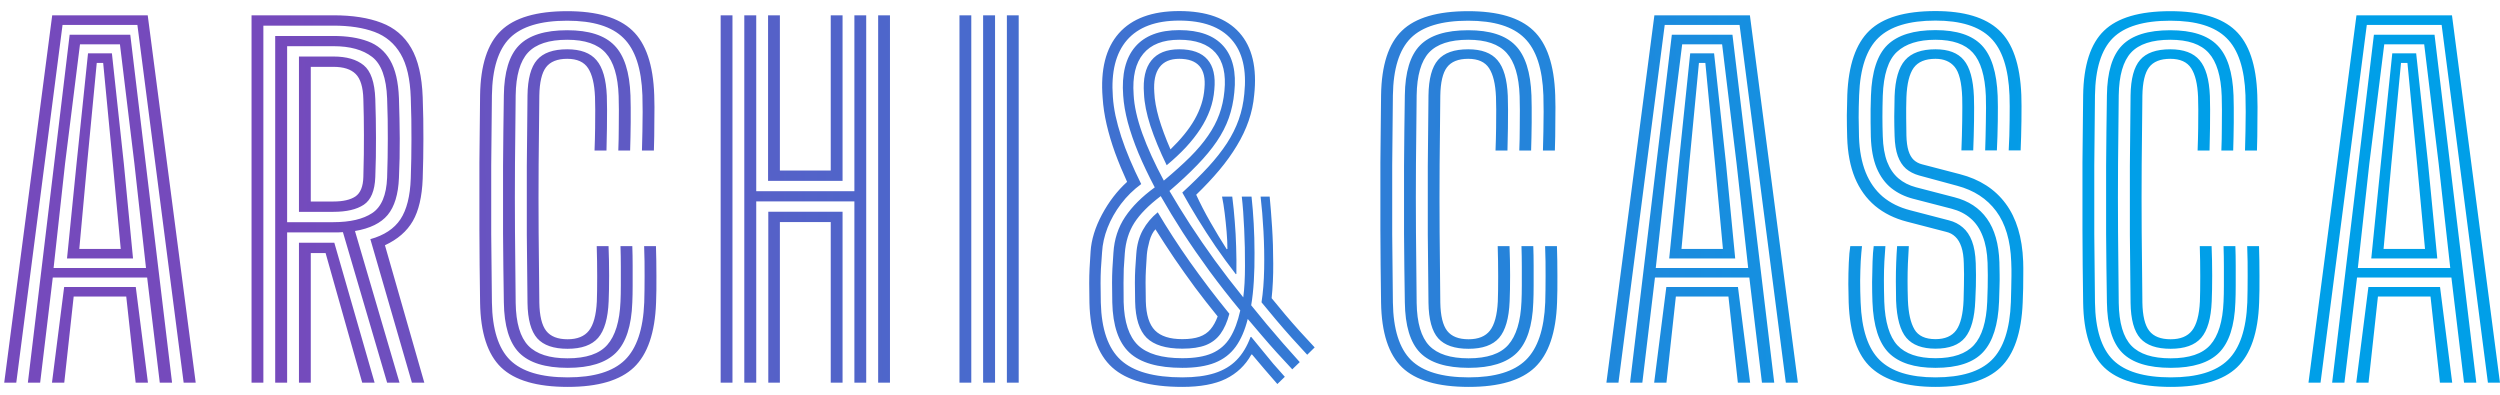 <svg width="196" height="31" viewBox="0 0 196 31" fill="none" xmlns="http://www.w3.org/2000/svg">
<path d="M0.331 30L4.093 1.2H11.581L15.343 30H14.398L10.771 1.956H4.903L1.276 30H0.331ZM4.075 30L5.029 22.503H10.645L11.599 30H10.636L9.898 23.25H5.776L5.038 30H4.075ZM2.185 30L5.461 2.721H10.213L13.489 30H12.526L11.536 21.756H4.138L3.148 30H2.185ZM4.201 21.009H11.446L10.537 12.828L9.403 3.477H6.271L5.101 12.828L4.201 21.009ZM5.254 20.262L6.001 12.828L6.901 4.179H8.773L9.709 12.828L10.429 20.262H5.254ZM6.217 19.515H9.466L8.845 12.828L8.089 4.935H7.585L6.829 12.828L6.217 19.515ZM19.721 30V1.2H26.147C27.635 1.2 28.886 1.395 29.9 1.785C30.92 2.169 31.7 2.829 32.24 3.765C32.78 4.695 33.08 5.982 33.14 7.626C33.182 8.802 33.2 9.891 33.194 10.893C33.194 11.889 33.176 12.93 33.14 14.016C33.086 15.42 32.828 16.524 32.366 17.328C31.904 18.132 31.175 18.765 30.179 19.227L33.266 30H32.294L29.036 18.75C30.116 18.45 30.902 17.931 31.394 17.193C31.886 16.449 32.156 15.381 32.204 13.989C32.24 12.945 32.258 11.919 32.258 10.911C32.264 9.903 32.246 8.82 32.204 7.662C32.156 6.192 31.892 5.049 31.412 4.233C30.932 3.411 30.251 2.835 29.369 2.505C28.487 2.175 27.413 2.01 26.147 2.01H20.648V30H19.721ZM23.438 30V19.029H25.085C25.277 19.029 25.466 19.029 25.652 19.029C25.844 19.029 26.03 19.029 26.21 19.029L29.369 30H28.397L25.526 19.839C25.46 19.839 25.391 19.839 25.319 19.839C25.253 19.839 25.187 19.839 25.121 19.839H24.365V30H23.438ZM21.575 30V2.82H26.147C27.203 2.82 28.103 2.961 28.847 3.243C29.597 3.519 30.176 4.011 30.584 4.719C30.998 5.427 31.229 6.417 31.277 7.689C31.313 8.781 31.334 9.84 31.34 10.866C31.346 11.886 31.325 12.915 31.277 13.953C31.223 15.237 30.929 16.203 30.395 16.851C29.861 17.493 29.006 17.913 27.83 18.111L31.322 30H30.35L26.885 18.201C26.777 18.207 26.66 18.213 26.534 18.219C26.414 18.219 26.282 18.219 26.138 18.219H22.511V30H21.575ZM22.511 17.418H26.138C27.446 17.418 28.46 17.181 29.18 16.707C29.906 16.227 30.296 15.3 30.35 13.926C30.386 12.876 30.404 11.859 30.404 10.875C30.41 9.885 30.392 8.832 30.35 7.716C30.29 6.102 29.897 5.016 29.171 4.458C28.445 3.9 27.437 3.621 26.147 3.621H22.511V17.418ZM23.438 16.608V4.431H26.147C27.167 4.431 27.956 4.659 28.514 5.115C29.072 5.571 29.375 6.45 29.423 7.752C29.459 8.796 29.477 9.813 29.477 10.803C29.483 11.793 29.465 12.822 29.423 13.89C29.381 14.958 29.081 15.678 28.523 16.05C27.965 16.422 27.17 16.608 26.138 16.608H23.438ZM24.365 15.798H26.138C26.894 15.798 27.47 15.666 27.866 15.402C28.262 15.132 28.469 14.619 28.487 13.863C28.523 12.627 28.538 11.535 28.532 10.587C28.532 9.639 28.517 8.703 28.487 7.779C28.463 6.831 28.262 6.171 27.884 5.799C27.512 5.427 26.933 5.241 26.147 5.241H24.365V15.798ZM44.515 30.333C42.091 30.333 40.348 29.823 39.286 28.803C38.224 27.777 37.675 26.085 37.639 23.727C37.609 21.723 37.591 19.824 37.585 18.03C37.579 16.236 37.579 14.475 37.585 12.747C37.597 11.019 37.615 9.255 37.639 7.455C37.675 5.103 38.221 3.42 39.277 2.406C40.333 1.386 42.064 0.876 44.47 0.876C46.81 0.876 48.511 1.38 49.573 2.388C50.641 3.396 51.214 5.085 51.292 7.455C51.304 7.725 51.31 8.037 51.31 8.391C51.31 8.739 51.307 9.111 51.301 9.507C51.301 9.897 51.298 10.29 51.292 10.686C51.286 11.082 51.277 11.454 51.265 11.802H50.329C50.347 11.34 50.359 10.842 50.365 10.308C50.377 9.768 50.383 9.249 50.383 8.751C50.383 8.247 50.377 7.821 50.365 7.473C50.293 5.379 49.798 3.882 48.88 2.982C47.968 2.076 46.498 1.623 44.47 1.623C42.382 1.623 40.882 2.076 39.97 2.982C39.064 3.888 38.596 5.385 38.566 7.473C38.542 9.309 38.524 11.136 38.512 12.954C38.506 14.772 38.506 16.578 38.512 18.372C38.524 20.166 38.542 21.945 38.566 23.709C38.596 25.809 39.07 27.315 39.988 28.227C40.912 29.133 42.421 29.586 44.515 29.586C46.567 29.586 48.058 29.133 48.988 28.227C49.918 27.321 50.425 25.815 50.509 23.709C50.527 23.109 50.536 22.425 50.536 21.657C50.542 20.883 50.53 20.097 50.5 19.299H51.427C51.451 20.025 51.463 20.799 51.463 21.621C51.469 22.437 51.46 23.139 51.436 23.727C51.352 26.085 50.773 27.777 49.699 28.803C48.625 29.823 46.897 30.333 44.515 30.333ZM44.515 28.839C42.751 28.839 41.479 28.443 40.699 27.651C39.925 26.859 39.526 25.542 39.502 23.7C39.472 21.888 39.451 20.1 39.439 18.336C39.433 16.572 39.433 14.796 39.439 13.008C39.451 11.214 39.472 9.369 39.502 7.473C39.526 5.649 39.922 4.344 40.69 3.558C41.464 2.766 42.724 2.37 44.47 2.37C46.168 2.37 47.401 2.766 48.169 3.558C48.943 4.344 49.363 5.652 49.429 7.482C49.441 7.746 49.447 8.061 49.447 8.427C49.453 8.793 49.453 9.18 49.447 9.588C49.441 9.99 49.435 10.383 49.429 10.767C49.423 11.151 49.414 11.496 49.402 11.802H48.475C48.499 11.178 48.511 10.599 48.511 10.065C48.517 9.525 48.52 9.039 48.52 8.607C48.52 8.175 48.514 7.815 48.502 7.527C48.448 5.967 48.109 4.842 47.485 4.152C46.867 3.462 45.862 3.117 44.47 3.117C43.042 3.117 42.016 3.453 41.392 4.125C40.774 4.797 40.453 5.913 40.429 7.473C40.405 9.261 40.387 11.043 40.375 12.819C40.363 14.589 40.363 16.38 40.375 18.192C40.387 19.998 40.405 21.849 40.429 23.745C40.453 25.317 40.783 26.436 41.419 27.102C42.055 27.762 43.081 28.092 44.497 28.092C45.955 28.092 46.993 27.741 47.611 27.039C48.235 26.331 48.58 25.203 48.646 23.655C48.664 23.283 48.673 22.863 48.673 22.395C48.679 21.927 48.679 21.432 48.673 20.91C48.673 20.382 48.664 19.845 48.646 19.299H49.573C49.591 19.785 49.6 20.298 49.6 20.838C49.606 21.372 49.606 21.888 49.6 22.386C49.6 22.884 49.591 23.328 49.573 23.718C49.507 25.554 49.078 26.868 48.286 27.66C47.494 28.446 46.237 28.839 44.515 28.839ZM44.497 27.345C43.405 27.345 42.613 27.072 42.121 26.526C41.629 25.974 41.374 25.044 41.356 23.736C41.332 21.954 41.314 20.175 41.302 18.399C41.296 16.623 41.296 14.832 41.302 13.026C41.314 11.214 41.332 9.366 41.356 7.482C41.374 6.18 41.623 5.253 42.103 4.701C42.583 4.143 43.372 3.864 44.47 3.864C45.52 3.864 46.285 4.149 46.765 4.719C47.251 5.283 47.521 6.216 47.575 7.518C47.587 7.806 47.593 8.166 47.593 8.598C47.593 9.03 47.59 9.516 47.584 10.056C47.578 10.596 47.566 11.178 47.548 11.802H46.612C46.636 11.178 46.651 10.593 46.657 10.047C46.663 9.495 46.666 9.009 46.666 8.589C46.666 8.169 46.66 7.836 46.648 7.59C46.606 6.582 46.426 5.835 46.108 5.349C45.79 4.857 45.244 4.611 44.47 4.611C43.696 4.611 43.141 4.833 42.805 5.277C42.475 5.715 42.301 6.456 42.283 7.5C42.259 9.318 42.241 11.109 42.229 12.873C42.217 14.631 42.217 16.404 42.229 18.192C42.241 19.974 42.259 21.816 42.283 23.718C42.301 24.762 42.481 25.503 42.823 25.941C43.165 26.379 43.723 26.598 44.497 26.598C45.259 26.598 45.817 26.373 46.171 25.923C46.531 25.467 46.738 24.705 46.792 23.637C46.81 23.157 46.819 22.506 46.819 21.684C46.819 20.856 46.807 20.061 46.783 19.299H47.71C47.74 20.037 47.755 20.802 47.755 21.594C47.755 22.386 47.743 23.061 47.719 23.619C47.665 24.957 47.389 25.914 46.891 26.49C46.393 27.06 45.595 27.345 44.497 27.345ZM58.353 30V1.2H59.289V14.988H66.984V1.2H67.911V30H66.984V15.789H59.289V30H58.353ZM60.234 30V16.599H66.057V30H65.13V17.409H61.143V30H60.234ZM56.499 30V1.2H57.426V30H56.499ZM68.847 30V1.2H69.774V30H68.847ZM60.216 14.178V1.2H61.143V13.368H65.13V1.2H66.057V14.178H60.216ZM78.939 30V1.2H79.866V30H78.939ZM75.222 30V1.2H76.149V30H75.222ZM77.076 30V1.2H78.012V30H77.076ZM92.693 30.333C90.155 30.333 88.322 29.823 87.194 28.803C86.066 27.783 85.472 26.1 85.412 23.754C85.4 23.13 85.394 22.617 85.394 22.215C85.394 21.807 85.403 21.42 85.421 21.054C85.439 20.682 85.466 20.238 85.502 19.722C85.562 18.792 85.859 17.826 86.393 16.824C86.933 15.816 87.59 14.961 88.364 14.259C88.01 13.485 87.695 12.723 87.419 11.973C87.149 11.223 86.93 10.488 86.762 9.768C86.594 9.042 86.489 8.343 86.447 7.671C86.267 5.463 86.69 3.777 87.716 2.613C88.748 1.449 90.326 0.867 92.45 0.867C94.586 0.867 96.158 1.431 97.166 2.559C98.174 3.687 98.561 5.319 98.327 7.455C98.267 8.139 98.123 8.811 97.895 9.471C97.667 10.131 97.358 10.782 96.968 11.424C96.584 12.066 96.125 12.705 95.591 13.341C95.057 13.977 94.454 14.619 93.782 15.267C94.082 15.927 94.451 16.641 94.889 17.409C95.327 18.177 95.756 18.888 96.176 19.542L96.23 19.515C96.23 19.113 96.209 18.666 96.167 18.174C96.125 17.676 96.074 17.184 96.014 16.698C95.954 16.212 95.885 15.783 95.807 15.411H96.608C96.692 16.065 96.758 16.719 96.806 17.373C96.86 18.021 96.896 18.681 96.914 19.353C96.938 20.025 96.944 20.733 96.932 21.477L96.887 21.495C96.335 20.781 95.807 20.058 95.303 19.326C94.805 18.594 94.337 17.871 93.899 17.157C93.461 16.443 93.059 15.756 92.693 15.096C93.467 14.388 94.145 13.719 94.727 13.089C95.309 12.453 95.798 11.832 96.194 11.226C96.59 10.614 96.899 9.993 97.121 9.363C97.343 8.733 97.487 8.064 97.553 7.356C97.751 5.49 97.415 4.068 96.545 3.09C95.675 2.106 94.31 1.614 92.45 1.614C90.608 1.614 89.243 2.124 88.355 3.144C87.473 4.164 87.104 5.646 87.248 7.59C87.278 8.052 87.347 8.544 87.455 9.066C87.569 9.588 87.719 10.137 87.905 10.713C88.091 11.283 88.316 11.88 88.58 12.504C88.844 13.128 89.141 13.77 89.471 14.43C88.865 14.874 88.337 15.393 87.887 15.987C87.443 16.575 87.092 17.196 86.834 17.85C86.582 18.498 86.438 19.14 86.402 19.776C86.36 20.28 86.33 20.712 86.312 21.072C86.294 21.432 86.285 21.81 86.285 22.206C86.285 22.602 86.291 23.109 86.303 23.727C86.357 25.821 86.879 27.321 87.869 28.227C88.859 29.133 90.467 29.586 92.693 29.586C93.689 29.586 94.535 29.475 95.231 29.253C95.927 29.031 96.5 28.689 96.95 28.227C97.406 27.759 97.769 27.159 98.039 26.427L98.093 26.409C98.375 26.745 98.66 27.093 98.948 27.453C99.236 27.807 99.527 28.161 99.821 28.515C100.121 28.863 100.424 29.205 100.73 29.541L100.145 30.108C99.815 29.736 99.482 29.352 99.146 28.956C98.81 28.554 98.48 28.164 98.156 27.786L98.102 27.804C97.634 28.644 96.968 29.277 96.104 29.703C95.24 30.123 94.103 30.333 92.693 30.333ZM92.693 28.839C90.779 28.839 89.396 28.44 88.544 27.642C87.692 26.844 87.245 25.533 87.203 23.709C87.191 23.079 87.185 22.569 87.185 22.179C87.185 21.789 87.194 21.42 87.212 21.072C87.23 20.724 87.257 20.304 87.293 19.812C87.359 18.756 87.665 17.82 88.211 17.004C88.757 16.188 89.531 15.417 90.533 14.691C90.041 13.755 89.615 12.861 89.255 12.009C88.901 11.151 88.622 10.344 88.418 9.588C88.22 8.832 88.1 8.136 88.058 7.5C87.932 5.826 88.244 4.551 88.994 3.675C89.744 2.799 90.896 2.361 92.45 2.361C94.022 2.361 95.177 2.778 95.915 3.612C96.653 4.446 96.938 5.655 96.77 7.239C96.704 7.953 96.56 8.625 96.338 9.255C96.116 9.879 95.801 10.491 95.393 11.091C94.985 11.691 94.475 12.306 93.863 12.936C93.257 13.566 92.531 14.244 91.685 14.97C92.183 15.822 92.729 16.707 93.323 17.625C93.917 18.537 94.559 19.47 95.249 20.424C95.945 21.378 96.686 22.341 97.472 23.313C97.562 22.629 97.607 21.81 97.607 20.856C97.613 19.896 97.592 18.93 97.544 17.958C97.502 16.986 97.439 16.137 97.355 15.411H98.12C98.192 16.065 98.249 16.77 98.291 17.526C98.333 18.282 98.354 19.047 98.354 19.821C98.36 20.589 98.342 21.327 98.3 22.035C98.258 22.743 98.189 23.376 98.093 23.934C98.489 24.426 98.894 24.921 99.308 25.419C99.728 25.917 100.154 26.415 100.586 26.913C101.018 27.405 101.456 27.897 101.9 28.389L101.315 28.956C100.907 28.524 100.505 28.089 100.109 27.651C99.713 27.213 99.326 26.772 98.948 26.328C98.57 25.878 98.195 25.437 97.823 25.005C97.601 25.893 97.286 26.619 96.878 27.183C96.47 27.747 95.93 28.164 95.258 28.434C94.586 28.704 93.731 28.839 92.693 28.839ZM92.693 28.083C93.653 28.083 94.43 27.954 95.024 27.696C95.624 27.432 96.095 27.024 96.437 26.472C96.779 25.92 97.046 25.209 97.238 24.339C96.374 23.295 95.567 22.263 94.817 21.243C94.073 20.223 93.38 19.221 92.738 18.237C92.102 17.247 91.523 16.293 91.001 15.375C90.059 16.089 89.369 16.788 88.931 17.472C88.499 18.15 88.25 18.948 88.184 19.866C88.148 20.34 88.121 20.745 88.103 21.081C88.091 21.417 88.085 21.78 88.085 22.17C88.085 22.554 88.088 23.058 88.094 23.682C88.136 25.254 88.511 26.382 89.219 27.066C89.933 27.744 91.091 28.083 92.693 28.083ZM92.693 27.336C91.403 27.336 90.47 27.051 89.894 26.481C89.324 25.911 89.024 24.969 88.994 23.655C88.982 23.043 88.976 22.548 88.976 22.17C88.976 21.792 88.985 21.438 89.003 21.108C89.021 20.778 89.048 20.379 89.084 19.911C89.132 19.197 89.303 18.573 89.597 18.039C89.897 17.499 90.287 17.034 90.767 16.644C91.139 17.274 91.535 17.913 91.955 18.561C92.375 19.209 92.819 19.866 93.287 20.532C93.761 21.198 94.256 21.873 94.772 22.557C95.288 23.235 95.825 23.916 96.383 24.6C96.215 25.236 95.984 25.758 95.69 26.166C95.402 26.568 95.018 26.865 94.538 27.057C94.058 27.243 93.443 27.336 92.693 27.336ZM92.693 26.589C93.239 26.589 93.689 26.526 94.043 26.4C94.397 26.274 94.685 26.079 94.907 25.815C95.129 25.551 95.315 25.215 95.465 24.807C94.853 24.057 94.262 23.301 93.692 22.539C93.128 21.771 92.585 21.006 92.063 20.244C91.547 19.476 91.055 18.72 90.587 17.976C90.389 18.186 90.233 18.489 90.119 18.885C90.011 19.275 89.942 19.635 89.912 19.965C89.882 20.421 89.858 20.811 89.84 21.135C89.822 21.459 89.813 21.804 89.813 22.17C89.813 22.536 89.819 23.022 89.831 23.628C89.861 24.69 90.101 25.449 90.551 25.905C91.001 26.361 91.715 26.589 92.693 26.589ZM91.244 14.16C92.036 13.5 92.72 12.885 93.296 12.315C93.872 11.739 94.346 11.178 94.718 10.632C95.096 10.086 95.387 9.531 95.591 8.967C95.801 8.397 95.936 7.785 95.996 7.131C96.128 5.811 95.894 4.812 95.294 4.134C94.694 3.456 93.746 3.117 92.45 3.117C91.178 3.117 90.239 3.483 89.633 4.215C89.027 4.941 88.775 6.009 88.877 7.419C88.919 8.295 89.144 9.306 89.552 10.452C89.966 11.598 90.53 12.834 91.244 14.16ZM91.469 12.954C90.929 11.844 90.503 10.815 90.191 9.867C89.885 8.919 89.717 8.073 89.687 7.329C89.603 6.189 89.795 5.328 90.263 4.746C90.731 4.158 91.46 3.864 92.45 3.864C93.464 3.864 94.202 4.131 94.664 4.665C95.126 5.193 95.306 5.979 95.204 7.023C95.162 7.575 95.048 8.106 94.862 8.616C94.676 9.126 94.424 9.624 94.106 10.11C93.788 10.596 93.41 11.076 92.972 11.55C92.534 12.018 92.033 12.486 91.469 12.954ZM91.766 11.712C92.168 11.322 92.528 10.932 92.846 10.542C93.164 10.152 93.434 9.762 93.656 9.372C93.878 8.982 94.055 8.583 94.187 8.175C94.319 7.767 94.4 7.347 94.43 6.915C94.502 6.147 94.373 5.571 94.043 5.187C93.713 4.803 93.182 4.611 92.45 4.611C91.748 4.611 91.232 4.833 90.902 5.277C90.572 5.715 90.437 6.372 90.497 7.248C90.521 7.836 90.641 8.508 90.857 9.264C91.079 10.014 91.382 10.83 91.766 11.712ZM102.485 27.813C102.065 27.357 101.651 26.904 101.243 26.454C100.835 25.998 100.436 25.539 100.046 25.077C99.656 24.615 99.275 24.156 98.903 23.7C99.023 22.932 99.092 22.059 99.11 21.081C99.128 20.103 99.11 19.119 99.056 18.129C99.002 17.133 98.927 16.227 98.831 15.411H99.542C99.608 16.083 99.671 16.884 99.731 17.814C99.791 18.738 99.821 19.689 99.821 20.667C99.827 21.645 99.785 22.548 99.695 23.376C100.049 23.808 100.409 24.243 100.775 24.681C101.141 25.113 101.516 25.542 101.9 25.968C102.284 26.394 102.674 26.817 103.07 27.237L102.485 27.813ZM115.152 30.333C112.728 30.333 110.985 29.823 109.923 28.803C108.861 27.777 108.312 26.085 108.276 23.727C108.246 21.723 108.228 19.824 108.222 18.03C108.216 16.236 108.216 14.475 108.222 12.747C108.234 11.019 108.252 9.255 108.276 7.455C108.312 5.103 108.858 3.42 109.914 2.406C110.97 1.386 112.701 0.876 115.107 0.876C117.447 0.876 119.148 1.38 120.21 2.388C121.278 3.396 121.851 5.085 121.929 7.455C121.941 7.725 121.947 8.037 121.947 8.391C121.947 8.739 121.944 9.111 121.938 9.507C121.938 9.897 121.935 10.29 121.929 10.686C121.923 11.082 121.914 11.454 121.902 11.802H120.966C120.984 11.34 120.996 10.842 121.002 10.308C121.014 9.768 121.02 9.249 121.02 8.751C121.02 8.247 121.014 7.821 121.002 7.473C120.93 5.379 120.435 3.882 119.517 2.982C118.605 2.076 117.135 1.623 115.107 1.623C113.019 1.623 111.519 2.076 110.607 2.982C109.701 3.888 109.233 5.385 109.203 7.473C109.179 9.309 109.161 11.136 109.149 12.954C109.143 14.772 109.143 16.578 109.149 18.372C109.161 20.166 109.179 21.945 109.203 23.709C109.233 25.809 109.707 27.315 110.625 28.227C111.549 29.133 113.058 29.586 115.152 29.586C117.204 29.586 118.695 29.133 119.625 28.227C120.555 27.321 121.062 25.815 121.146 23.709C121.164 23.109 121.173 22.425 121.173 21.657C121.179 20.883 121.167 20.097 121.137 19.299H122.064C122.088 20.025 122.1 20.799 122.1 21.621C122.106 22.437 122.097 23.139 122.073 23.727C121.989 26.085 121.41 27.777 120.336 28.803C119.262 29.823 117.534 30.333 115.152 30.333ZM115.152 28.839C113.388 28.839 112.116 28.443 111.336 27.651C110.562 26.859 110.163 25.542 110.139 23.7C110.109 21.888 110.088 20.1 110.076 18.336C110.07 16.572 110.07 14.796 110.076 13.008C110.088 11.214 110.109 9.369 110.139 7.473C110.163 5.649 110.559 4.344 111.327 3.558C112.101 2.766 113.361 2.37 115.107 2.37C116.805 2.37 118.038 2.766 118.806 3.558C119.58 4.344 120 5.652 120.066 7.482C120.078 7.746 120.084 8.061 120.084 8.427C120.09 8.793 120.09 9.18 120.084 9.588C120.078 9.99 120.072 10.383 120.066 10.767C120.06 11.151 120.051 11.496 120.039 11.802H119.112C119.136 11.178 119.148 10.599 119.148 10.065C119.154 9.525 119.157 9.039 119.157 8.607C119.157 8.175 119.151 7.815 119.139 7.527C119.085 5.967 118.746 4.842 118.122 4.152C117.504 3.462 116.499 3.117 115.107 3.117C113.679 3.117 112.653 3.453 112.029 4.125C111.411 4.797 111.09 5.913 111.066 7.473C111.042 9.261 111.024 11.043 111.012 12.819C111 14.589 111 16.38 111.012 18.192C111.024 19.998 111.042 21.849 111.066 23.745C111.09 25.317 111.42 26.436 112.056 27.102C112.692 27.762 113.718 28.092 115.134 28.092C116.592 28.092 117.63 27.741 118.248 27.039C118.872 26.331 119.217 25.203 119.283 23.655C119.301 23.283 119.31 22.863 119.31 22.395C119.316 21.927 119.316 21.432 119.31 20.91C119.31 20.382 119.301 19.845 119.283 19.299H120.21C120.228 19.785 120.237 20.298 120.237 20.838C120.243 21.372 120.243 21.888 120.237 22.386C120.237 22.884 120.228 23.328 120.21 23.718C120.144 25.554 119.715 26.868 118.923 27.66C118.131 28.446 116.874 28.839 115.152 28.839ZM115.134 27.345C114.042 27.345 113.25 27.072 112.758 26.526C112.266 25.974 112.011 25.044 111.993 23.736C111.969 21.954 111.951 20.175 111.939 18.399C111.933 16.623 111.933 14.832 111.939 13.026C111.951 11.214 111.969 9.366 111.993 7.482C112.011 6.18 112.26 5.253 112.74 4.701C113.22 4.143 114.009 3.864 115.107 3.864C116.157 3.864 116.922 4.149 117.402 4.719C117.888 5.283 118.158 6.216 118.212 7.518C118.224 7.806 118.23 8.166 118.23 8.598C118.23 9.03 118.227 9.516 118.221 10.056C118.215 10.596 118.203 11.178 118.185 11.802H117.249C117.273 11.178 117.288 10.593 117.294 10.047C117.3 9.495 117.303 9.009 117.303 8.589C117.303 8.169 117.297 7.836 117.285 7.59C117.243 6.582 117.063 5.835 116.745 5.349C116.427 4.857 115.881 4.611 115.107 4.611C114.333 4.611 113.778 4.833 113.442 5.277C113.112 5.715 112.938 6.456 112.92 7.5C112.896 9.318 112.878 11.109 112.866 12.873C112.854 14.631 112.854 16.404 112.866 18.192C112.878 19.974 112.896 21.816 112.92 23.718C112.938 24.762 113.118 25.503 113.46 25.941C113.802 26.379 114.36 26.598 115.134 26.598C115.896 26.598 116.454 26.373 116.808 25.923C117.168 25.467 117.375 24.705 117.429 23.637C117.447 23.157 117.456 22.506 117.456 21.684C117.456 20.856 117.444 20.061 117.42 19.299H118.347C118.377 20.037 118.392 20.802 118.392 21.594C118.392 22.386 118.38 23.061 118.356 23.619C118.302 24.957 118.026 25.914 117.528 26.49C117.03 27.06 116.232 27.345 115.134 27.345ZM125.942 30L129.704 1.2H137.192L140.954 30H140.009L136.382 1.956H130.514L126.887 30H125.942ZM129.686 30L130.64 22.503H136.256L137.21 30H136.247L135.509 23.25H131.387L130.649 30H129.686ZM127.796 30L131.072 2.721H135.824L139.1 30H138.137L137.147 21.756H129.749L128.759 30H127.796ZM129.812 21.009H137.057L136.148 12.828L135.014 3.477H131.882L130.712 12.828L129.812 21.009ZM130.865 20.262L131.612 12.828L132.512 4.179H134.384L135.32 12.828L136.04 20.262H130.865ZM131.828 19.515H135.077L134.456 12.828L133.7 4.935H133.196L132.44 12.828L131.828 19.515ZM151.74 30.333C149.496 30.333 147.822 29.838 146.718 28.848C145.62 27.858 145.026 26.148 144.936 23.718C144.924 23.322 144.915 22.842 144.909 22.278C144.909 21.708 144.921 21.15 144.945 20.604C144.969 20.052 145.008 19.617 145.062 19.299H145.98C145.944 19.617 145.911 20.01 145.881 20.478C145.857 20.946 145.842 21.456 145.836 22.008C145.836 22.56 145.848 23.121 145.872 23.691C145.95 25.821 146.451 27.336 147.375 28.236C148.299 29.136 149.754 29.586 151.74 29.586C153.762 29.586 155.232 29.133 156.15 28.227C157.074 27.315 157.575 25.8 157.653 23.682C157.665 23.31 157.674 22.962 157.68 22.638C157.692 22.308 157.698 21.975 157.698 21.639C157.704 21.303 157.698 20.931 157.68 20.523C157.62 18.855 157.227 17.532 156.501 16.554C155.775 15.576 154.755 14.913 153.441 14.565L150.453 13.755C150.051 13.641 149.709 13.464 149.427 13.224C149.151 12.978 148.938 12.648 148.788 12.234C148.638 11.814 148.554 11.289 148.536 10.659C148.518 10.131 148.509 9.624 148.509 9.138C148.515 8.646 148.524 8.112 148.536 7.536C148.584 6.228 148.857 5.289 149.355 4.719C149.853 4.149 150.648 3.864 151.74 3.864C152.754 3.864 153.495 4.146 153.963 4.71C154.437 5.274 154.701 6.225 154.755 7.563C154.773 8.049 154.776 8.694 154.764 9.498C154.752 10.302 154.731 11.067 154.701 11.793H153.774C153.804 11.073 153.825 10.302 153.837 9.48C153.849 8.658 153.849 8.043 153.837 7.635C153.795 6.459 153.597 5.661 153.243 5.241C152.895 4.821 152.394 4.611 151.74 4.611C150.942 4.611 150.372 4.848 150.03 5.322C149.694 5.796 149.505 6.564 149.463 7.626C149.445 8.196 149.439 8.739 149.445 9.255C149.451 9.771 149.457 10.23 149.463 10.632C149.475 11.112 149.529 11.508 149.625 11.82C149.721 12.126 149.856 12.363 150.03 12.531C150.21 12.699 150.429 12.816 150.687 12.882L153.657 13.656C155.211 14.058 156.408 14.829 157.248 15.969C158.088 17.103 158.544 18.609 158.616 20.487C158.628 20.841 158.631 21.192 158.625 21.54C158.625 21.888 158.622 22.242 158.616 22.602C158.61 22.956 158.598 23.328 158.58 23.718C158.484 26.094 157.902 27.792 156.834 28.812C155.772 29.826 154.074 30.333 151.74 30.333ZM151.74 28.839C150.09 28.839 148.872 28.449 148.086 27.669C147.3 26.883 146.871 25.545 146.799 23.655C146.781 23.181 146.772 22.668 146.772 22.116C146.778 21.558 146.79 21.027 146.808 20.523C146.826 20.013 146.856 19.605 146.898 19.299H147.816C147.786 19.635 147.759 20.031 147.735 20.487C147.711 20.937 147.699 21.432 147.699 21.972C147.699 22.506 147.708 23.067 147.726 23.655C147.786 25.245 148.128 26.382 148.752 27.066C149.382 27.744 150.378 28.083 151.74 28.083C153.12 28.083 154.125 27.741 154.755 27.057C155.385 26.367 155.733 25.233 155.799 23.655C155.817 23.223 155.829 22.845 155.835 22.521C155.841 22.191 155.844 21.876 155.844 21.576C155.844 21.27 155.838 20.946 155.826 20.604C155.796 19.776 155.667 19.077 155.439 18.507C155.217 17.931 154.902 17.469 154.494 17.121C154.086 16.767 153.591 16.515 153.009 16.365L149.985 15.582C149.337 15.414 148.77 15.138 148.284 14.754C147.798 14.364 147.414 13.839 147.132 13.179C146.856 12.513 146.703 11.691 146.673 10.713C146.667 10.329 146.661 9.96 146.655 9.606C146.655 9.252 146.655 8.901 146.655 8.553C146.661 8.205 146.67 7.854 146.682 7.5C146.748 5.622 147.18 4.296 147.978 3.522C148.782 2.748 150.036 2.361 151.74 2.361C153.408 2.361 154.62 2.76 155.376 3.558C156.132 4.356 156.546 5.676 156.618 7.518C156.636 7.998 156.639 8.655 156.627 9.489C156.615 10.317 156.591 11.085 156.555 11.793H155.637C155.661 11.139 155.679 10.401 155.691 9.579C155.709 8.751 155.709 8.064 155.691 7.518C155.625 5.94 155.286 4.812 154.674 4.134C154.062 3.456 153.084 3.117 151.74 3.117C150.408 3.117 149.4 3.435 148.716 4.071C148.038 4.701 147.669 5.847 147.609 7.509C147.591 8.115 147.582 8.664 147.582 9.156C147.582 9.648 147.591 10.158 147.609 10.686C147.633 11.478 147.747 12.144 147.951 12.684C148.161 13.224 148.455 13.656 148.833 13.98C149.211 14.304 149.67 14.538 150.21 14.682L153.225 15.465C154.335 15.747 155.187 16.308 155.781 17.148C156.381 17.988 156.705 19.125 156.753 20.559C156.765 20.895 156.771 21.213 156.771 21.513C156.777 21.807 156.774 22.119 156.762 22.449C156.756 22.779 156.744 23.178 156.726 23.646C156.654 25.464 156.237 26.784 155.475 27.606C154.719 28.428 153.474 28.839 151.74 28.839ZM151.74 27.336C150.708 27.336 149.949 27.054 149.463 26.49C148.977 25.92 148.707 24.951 148.653 23.583C148.641 23.079 148.635 22.572 148.635 22.062C148.635 21.546 148.644 21.054 148.662 20.586C148.68 20.112 148.704 19.683 148.734 19.299H149.652C149.622 19.749 149.598 20.199 149.58 20.649C149.562 21.093 149.553 21.555 149.553 22.035C149.553 22.509 149.562 23.016 149.58 23.556C149.622 24.558 149.793 25.314 150.093 25.824C150.393 26.334 150.942 26.589 151.74 26.589C152.484 26.589 153.027 26.355 153.369 25.887C153.711 25.413 153.903 24.624 153.945 23.52C153.963 23.076 153.972 22.695 153.972 22.377C153.978 22.053 153.981 21.759 153.981 21.495C153.981 21.225 153.975 20.946 153.963 20.658C153.951 20.13 153.888 19.698 153.774 19.362C153.66 19.02 153.501 18.753 153.297 18.561C153.099 18.369 152.856 18.24 152.568 18.174L149.517 17.382C148.533 17.13 147.696 16.716 147.006 16.14C146.322 15.564 145.794 14.829 145.422 13.935C145.056 13.041 144.855 11.988 144.819 10.776C144.801 10.152 144.792 9.576 144.792 9.048C144.798 8.52 144.81 7.983 144.828 7.437C144.918 5.109 145.494 3.432 146.556 2.406C147.618 1.38 149.346 0.867 151.74 0.867C153.99 0.867 155.649 1.365 156.717 2.361C157.791 3.351 158.376 5.046 158.472 7.446C158.49 7.926 158.493 8.604 158.481 9.48C158.469 10.35 158.448 11.121 158.418 11.793H157.482C157.524 11.049 157.548 10.266 157.554 9.444C157.566 8.616 157.563 7.962 157.545 7.482C157.467 5.37 156.972 3.864 156.06 2.964C155.154 2.064 153.714 1.614 151.74 1.614C149.688 1.614 148.197 2.064 147.267 2.964C146.337 3.858 145.833 5.358 145.755 7.464C145.731 8.124 145.719 8.703 145.719 9.201C145.725 9.699 145.734 10.215 145.746 10.749C145.782 11.811 145.956 12.732 146.268 13.512C146.58 14.286 147.027 14.922 147.609 15.42C148.197 15.912 148.911 16.266 149.751 16.482L152.793 17.274C153.219 17.382 153.582 17.568 153.882 17.832C154.188 18.09 154.428 18.447 154.602 18.903C154.776 19.359 154.875 19.935 154.899 20.631C154.911 20.973 154.917 21.282 154.917 21.558C154.917 21.834 154.914 22.128 154.908 22.44C154.902 22.746 154.887 23.121 154.863 23.565C154.809 24.915 154.542 25.881 154.062 26.463C153.588 27.045 152.814 27.336 151.74 27.336ZM170.195 30.333C167.771 30.333 166.028 29.823 164.966 28.803C163.904 27.777 163.355 26.085 163.319 23.727C163.289 21.723 163.271 19.824 163.265 18.03C163.259 16.236 163.259 14.475 163.265 12.747C163.277 11.019 163.295 9.255 163.319 7.455C163.355 5.103 163.901 3.42 164.957 2.406C166.013 1.386 167.744 0.876 170.15 0.876C172.49 0.876 174.191 1.38 175.253 2.388C176.321 3.396 176.894 5.085 176.972 7.455C176.984 7.725 176.99 8.037 176.99 8.391C176.99 8.739 176.987 9.111 176.981 9.507C176.981 9.897 176.978 10.29 176.972 10.686C176.966 11.082 176.957 11.454 176.945 11.802H176.009C176.027 11.34 176.039 10.842 176.045 10.308C176.057 9.768 176.063 9.249 176.063 8.751C176.063 8.247 176.057 7.821 176.045 7.473C175.973 5.379 175.478 3.882 174.56 2.982C173.648 2.076 172.178 1.623 170.15 1.623C168.062 1.623 166.562 2.076 165.65 2.982C164.744 3.888 164.276 5.385 164.246 7.473C164.222 9.309 164.204 11.136 164.192 12.954C164.186 14.772 164.186 16.578 164.192 18.372C164.204 20.166 164.222 21.945 164.246 23.709C164.276 25.809 164.75 27.315 165.668 28.227C166.592 29.133 168.101 29.586 170.195 29.586C172.247 29.586 173.738 29.133 174.668 28.227C175.598 27.321 176.105 25.815 176.189 23.709C176.207 23.109 176.216 22.425 176.216 21.657C176.222 20.883 176.21 20.097 176.18 19.299H177.107C177.131 20.025 177.143 20.799 177.143 21.621C177.149 22.437 177.14 23.139 177.116 23.727C177.032 26.085 176.453 27.777 175.379 28.803C174.305 29.823 172.577 30.333 170.195 30.333ZM170.195 28.839C168.431 28.839 167.159 28.443 166.379 27.651C165.605 26.859 165.206 25.542 165.182 23.7C165.152 21.888 165.131 20.1 165.119 18.336C165.113 16.572 165.113 14.796 165.119 13.008C165.131 11.214 165.152 9.369 165.182 7.473C165.206 5.649 165.602 4.344 166.37 3.558C167.144 2.766 168.404 2.37 170.15 2.37C171.848 2.37 173.081 2.766 173.849 3.558C174.623 4.344 175.043 5.652 175.109 7.482C175.121 7.746 175.127 8.061 175.127 8.427C175.133 8.793 175.133 9.18 175.127 9.588C175.121 9.99 175.115 10.383 175.109 10.767C175.103 11.151 175.094 11.496 175.082 11.802H174.155C174.179 11.178 174.191 10.599 174.191 10.065C174.197 9.525 174.2 9.039 174.2 8.607C174.2 8.175 174.194 7.815 174.182 7.527C174.128 5.967 173.789 4.842 173.165 4.152C172.547 3.462 171.542 3.117 170.15 3.117C168.722 3.117 167.696 3.453 167.072 4.125C166.454 4.797 166.133 5.913 166.109 7.473C166.085 9.261 166.067 11.043 166.055 12.819C166.043 14.589 166.043 16.38 166.055 18.192C166.067 19.998 166.085 21.849 166.109 23.745C166.133 25.317 166.463 26.436 167.099 27.102C167.735 27.762 168.761 28.092 170.177 28.092C171.635 28.092 172.673 27.741 173.291 27.039C173.915 26.331 174.26 25.203 174.326 23.655C174.344 23.283 174.353 22.863 174.353 22.395C174.359 21.927 174.359 21.432 174.353 20.91C174.353 20.382 174.344 19.845 174.326 19.299H175.253C175.271 19.785 175.28 20.298 175.28 20.838C175.286 21.372 175.286 21.888 175.28 22.386C175.28 22.884 175.271 23.328 175.253 23.718C175.187 25.554 174.758 26.868 173.966 27.66C173.174 28.446 171.917 28.839 170.195 28.839ZM170.177 27.345C169.085 27.345 168.293 27.072 167.801 26.526C167.309 25.974 167.054 25.044 167.036 23.736C167.012 21.954 166.994 20.175 166.982 18.399C166.976 16.623 166.976 14.832 166.982 13.026C166.994 11.214 167.012 9.366 167.036 7.482C167.054 6.18 167.303 5.253 167.783 4.701C168.263 4.143 169.052 3.864 170.15 3.864C171.2 3.864 171.965 4.149 172.445 4.719C172.931 5.283 173.201 6.216 173.255 7.518C173.267 7.806 173.273 8.166 173.273 8.598C173.273 9.03 173.27 9.516 173.264 10.056C173.258 10.596 173.246 11.178 173.228 11.802H172.292C172.316 11.178 172.331 10.593 172.337 10.047C172.343 9.495 172.346 9.009 172.346 8.589C172.346 8.169 172.34 7.836 172.328 7.59C172.286 6.582 172.106 5.835 171.788 5.349C171.47 4.857 170.924 4.611 170.15 4.611C169.376 4.611 168.821 4.833 168.485 5.277C168.155 5.715 167.981 6.456 167.963 7.5C167.939 9.318 167.921 11.109 167.909 12.873C167.897 14.631 167.897 16.404 167.909 18.192C167.921 19.974 167.939 21.816 167.963 23.718C167.981 24.762 168.161 25.503 168.503 25.941C168.845 26.379 169.403 26.598 170.177 26.598C170.939 26.598 171.497 26.373 171.851 25.923C172.211 25.467 172.418 24.705 172.472 23.637C172.49 23.157 172.499 22.506 172.499 21.684C172.499 20.856 172.487 20.061 172.463 19.299H173.39C173.42 20.037 173.435 20.802 173.435 21.594C173.435 22.386 173.423 23.061 173.399 23.619C173.345 24.957 173.069 25.914 172.571 26.49C172.073 27.06 171.275 27.345 170.177 27.345ZM180.985 30L184.747 1.2H192.235L195.997 30H195.052L191.425 1.956H185.557L181.93 30H180.985ZM184.729 30L185.683 22.503H191.299L192.253 30H191.29L190.552 23.25H186.43L185.692 30H184.729ZM182.839 30L186.115 2.721H190.867L194.143 30H193.18L192.19 21.756H184.792L183.802 30H182.839ZM184.855 21.009H192.1L191.191 12.828L190.057 3.477H186.925L185.755 12.828L184.855 21.009ZM185.908 20.262L186.655 12.828L187.555 4.179H189.427L190.363 12.828L191.083 20.262H185.908ZM186.871 19.515H190.12L189.499 12.828L188.743 4.935H188.239L187.483 12.828L186.871 19.515Z" fill="url(#paint0_linear_1_402)"/>
<defs>
<linearGradient id="paint0_linear_1_402" x1="21.959" y1="-2" x2="163.833" y2="-4.188" gradientUnits="userSpaceOnUse">
<stop stop-color="#754ABC"/>
<stop offset="1" stop-color="#009FE8"/>
</linearGradient>
</defs>
</svg>
